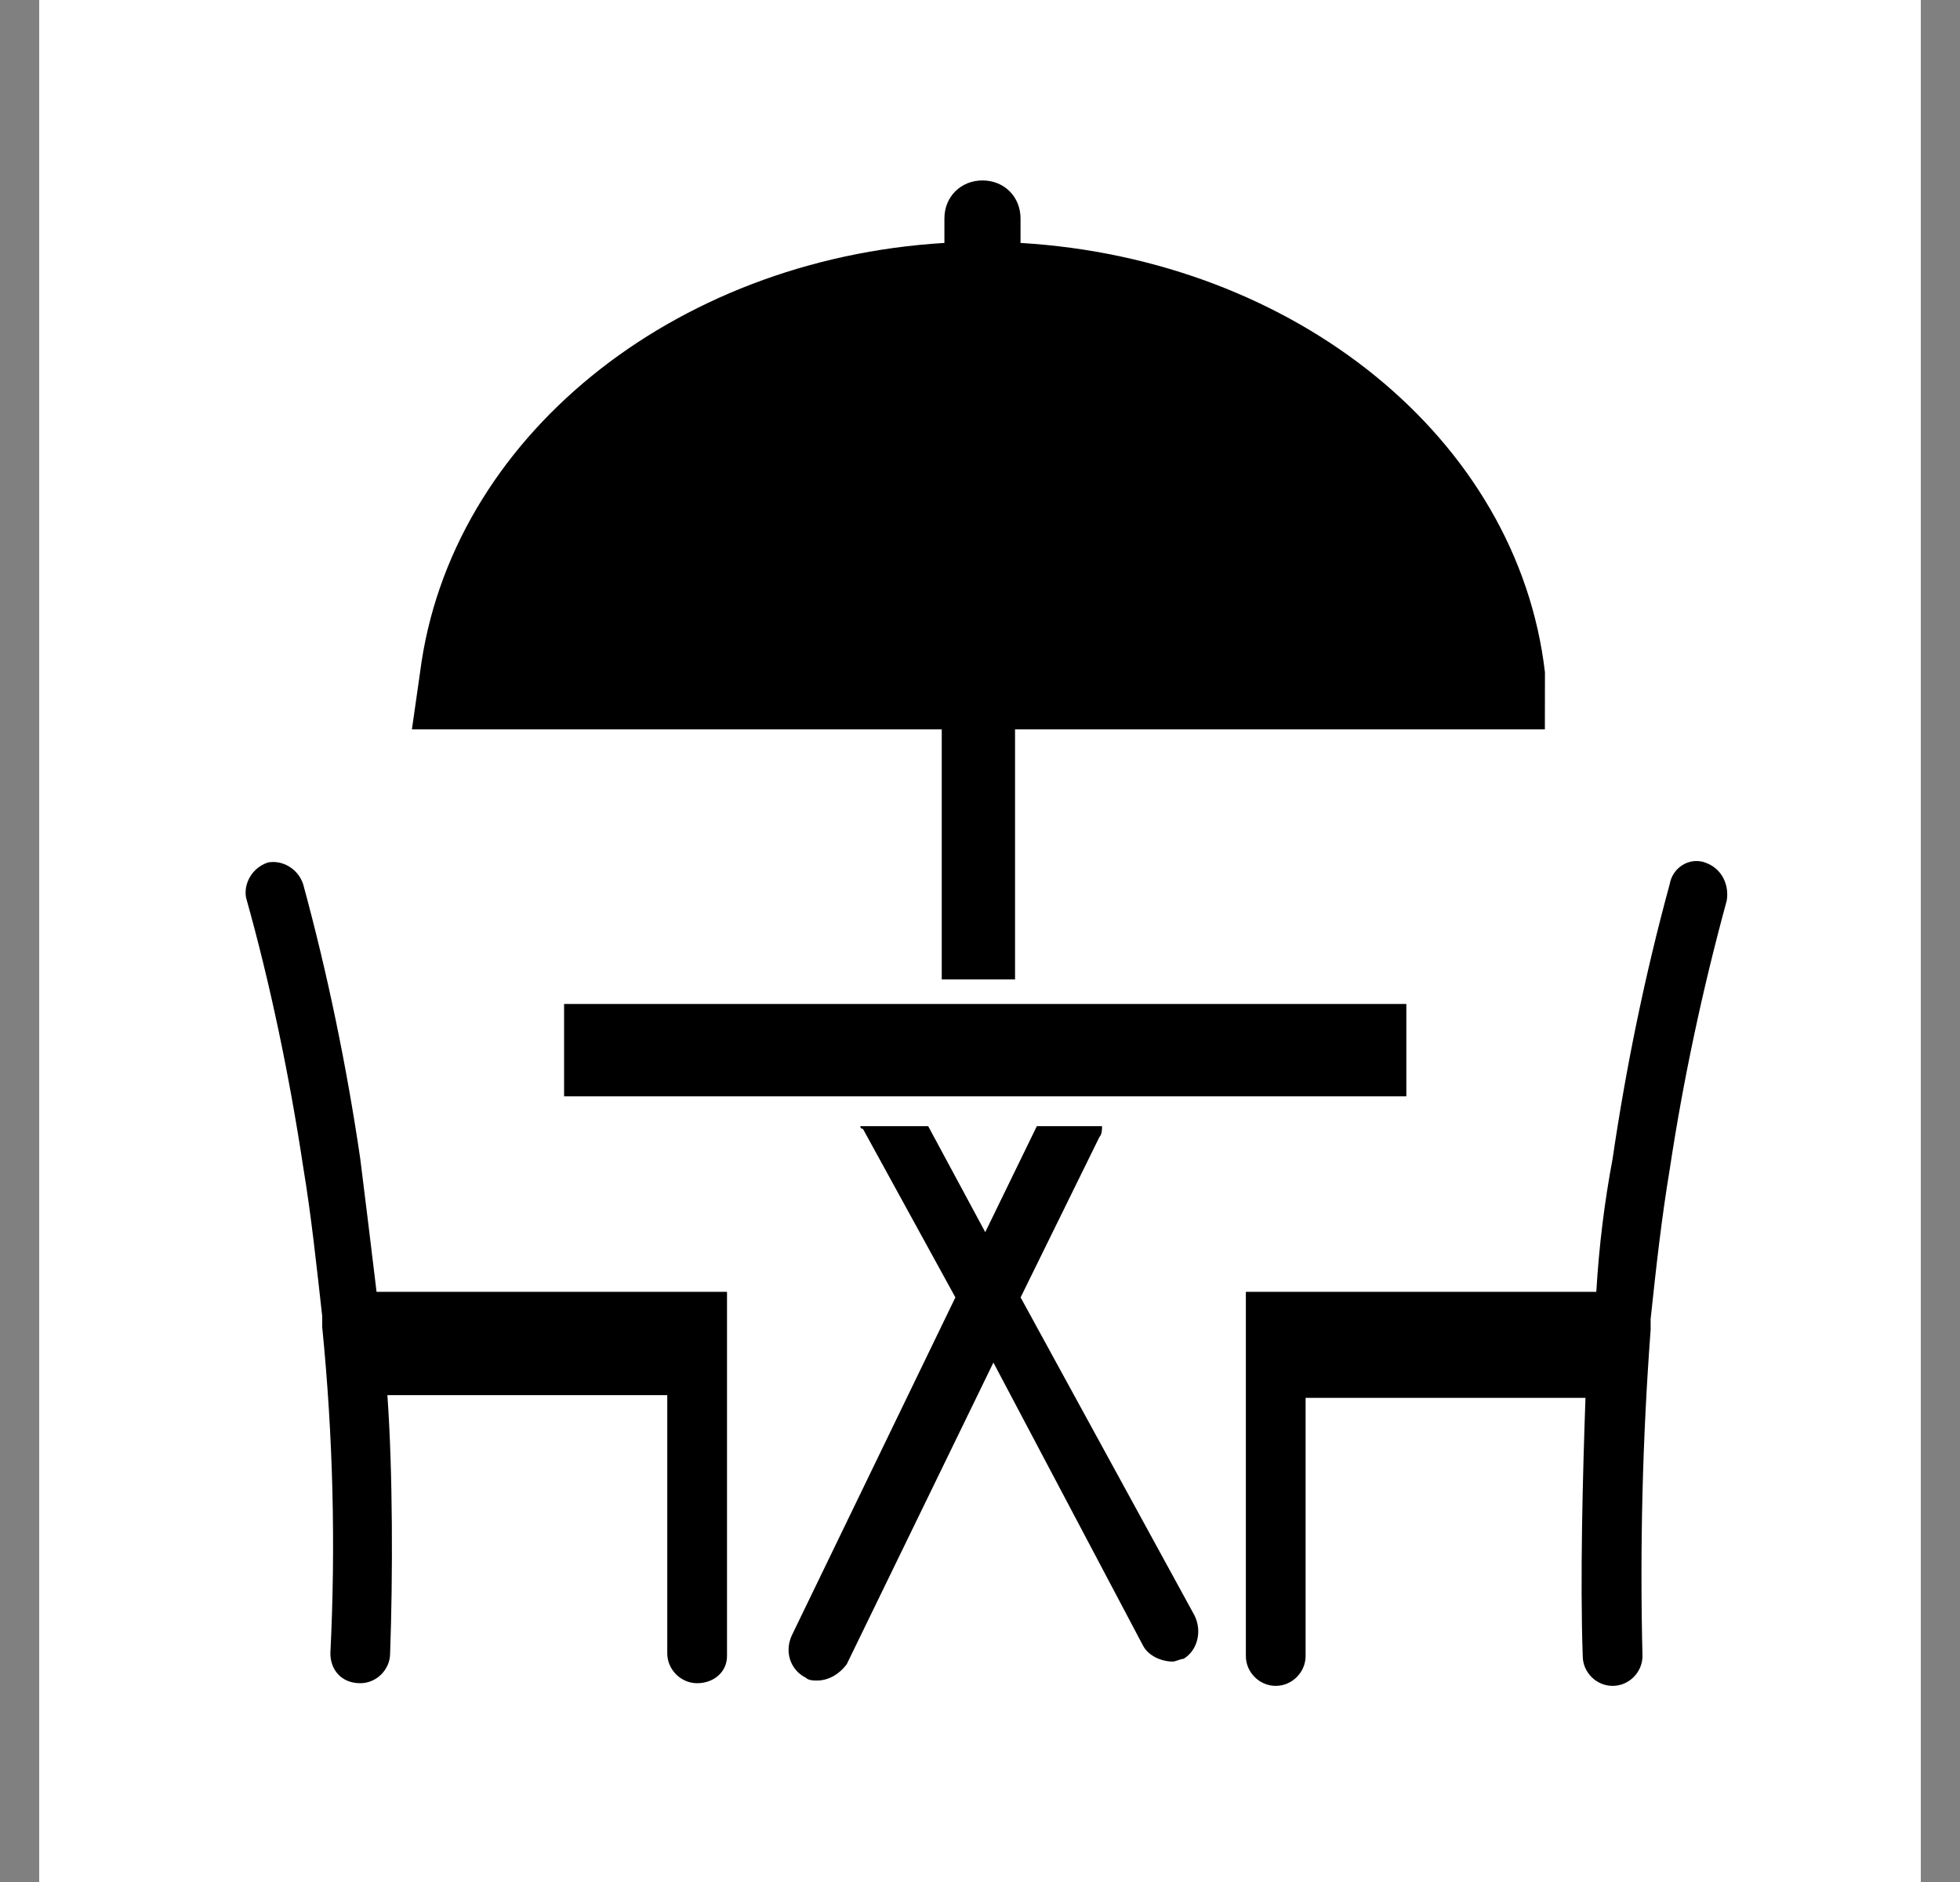 <svg width="25" height="24" viewBox="0 0 25 24" fill="none" xmlns="http://www.w3.org/2000/svg">
<rect x="0" y="0" width="25" height="24" fill="#808080" stroke="none"/>
<rect width="24" height="24" transform="translate(0.5)" fill="white"/>
<path d="M19.706 8.574C19.359 5.593 16.517 3.306 13.017 3.098V2.786C13.017 2.509 12.809 2.301 12.532 2.301C12.255 2.301 12.046 2.509 12.046 2.786V3.098C8.581 3.306 5.739 5.593 5.358 8.574L5.254 9.301H12.012V12.49H12.947V9.301H19.705L19.706 8.574Z" fill="black"/>
<path d="M4.595 14.776C4.422 13.598 4.179 12.42 3.867 11.276C3.798 11.068 3.59 10.964 3.417 10.999C3.209 11.068 3.105 11.276 3.139 11.449C3.451 12.558 3.694 13.737 3.867 14.88C3.971 15.504 4.04 16.163 4.11 16.786V16.821V16.925C4.248 18.311 4.283 19.697 4.214 21.084C4.214 21.291 4.352 21.465 4.595 21.465C4.803 21.465 4.976 21.291 4.976 21.084C5.011 20.113 5.011 18.762 4.941 17.791H8.511V21.084C8.511 21.291 8.684 21.465 8.892 21.465C9.1 21.465 9.273 21.326 9.273 21.118V16.474H4.803C4.733 15.885 4.664 15.331 4.595 14.776L4.595 14.776Z" fill="black"/>
<path d="M21.747 10.998C21.54 10.929 21.332 11.068 21.297 11.276C20.985 12.419 20.742 13.598 20.569 14.776C20.465 15.331 20.396 15.885 20.361 16.474H15.891V21.118C15.891 21.326 16.064 21.499 16.272 21.499C16.48 21.499 16.653 21.326 16.653 21.118V17.826H20.223C20.188 18.796 20.153 20.148 20.188 21.118C20.188 21.326 20.361 21.499 20.569 21.499C20.777 21.499 20.95 21.326 20.95 21.118C20.916 19.732 20.95 18.346 21.054 16.959V16.855V16.821C21.124 16.162 21.193 15.539 21.297 14.915C21.47 13.771 21.713 12.627 22.025 11.484C22.059 11.276 21.955 11.068 21.747 10.999L21.747 10.998Z" fill="black"/>
<path d="M7.195 12.803H17.938V13.981H7.195V12.803Z" fill="black"/>
<path d="M13.018 16.545L14.023 14.5C14.057 14.465 14.057 14.396 14.057 14.361H13.225L12.567 15.713L11.839 14.361H10.973C10.973 14.361 10.973 14.396 11.007 14.396L12.186 16.545L10.106 20.842C10.002 21.05 10.072 21.293 10.28 21.396C10.314 21.431 10.384 21.431 10.418 21.431C10.557 21.431 10.695 21.362 10.8 21.223L12.671 17.376L14.577 20.981C14.646 21.119 14.819 21.189 14.958 21.189C14.993 21.189 15.062 21.154 15.097 21.154C15.27 21.05 15.339 20.807 15.235 20.599L13.018 16.545Z" fill="black"/>
</svg>
